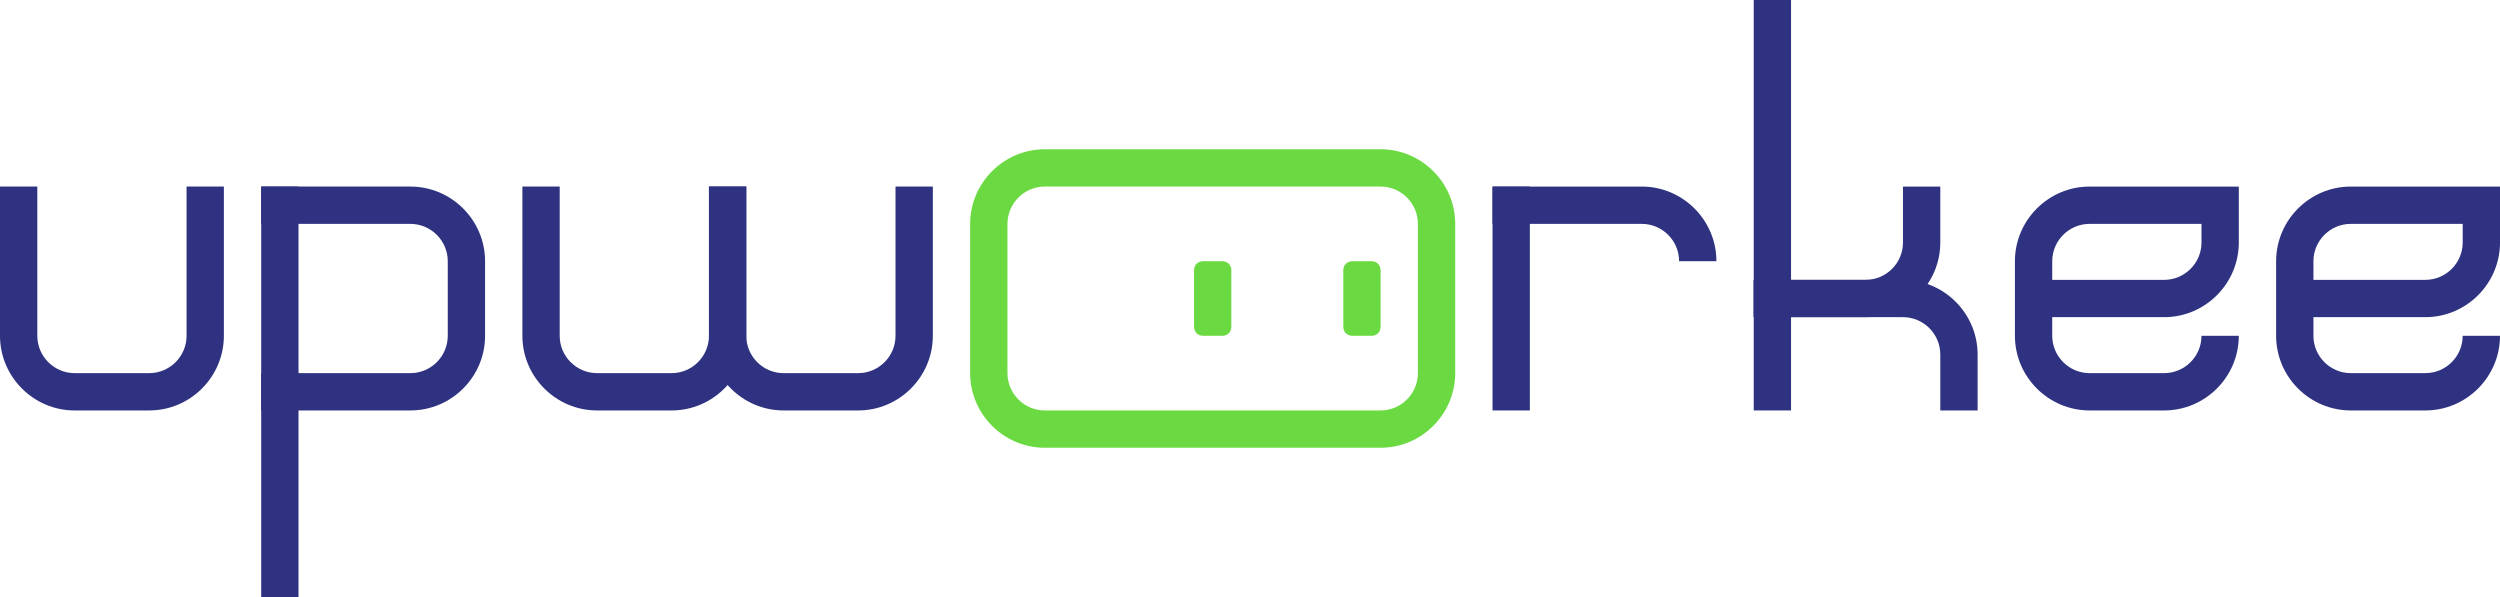 <?xml version="1.0" encoding="utf-8"?>
<!-- Generator: Adobe Illustrator 18.1.0, SVG Export Plug-In . SVG Version: 6.00 Build 0)  -->
<svg version="1.1" id="Layer_1" xmlns="http://www.w3.org/2000/svg" xmlns:xlink="http://www.w3.org/1999/xlink" x="0px" y="0px"
	 viewBox="0 0 268 64" enable-background="new 0 0 268 64" xml:space="preserve">
<g>
	<path fill="#2E3280" d="M52,28v8c0,4.4-3.6,8-8,8H28v-4h16c2.2,0,4-1.8,4-4v-8c0-2.2-1.8-4-4-4H28v-4h16C48.4,20,52,23.6,52,28z"/>
	<rect x="28" y="20" fill="#2E3280" width="4" height="44"/>
	<rect x="188" fill="#2E3280" width="4" height="44"/>
	<path fill="#2E3280" d="M180,28c0-2.2-1.8-4-4-4h-16v-4h16c4.4,0,8,3.6,8,8H180z"/>
	<rect x="160" y="20" fill="#2E3280" width="4" height="24"/>
	<path fill="#2E3280" d="M200,34c4.4,0,8-3.6,8-8v-6h-4v6c0,2.2-1.8,4-4,4h-12v4H200z"/>
	<path fill="#2E3280" d="M212,38c0-4.4-3.6-8-8-8h-16v4h16c2.2,0,4,1.8,4,4v6h4V38z"/>
	<path fill="#2E3280" d="M24,20v16c0,4.4-3.6,8-8,8H8c-4.4,0-8-3.6-8-8V20h4v16c0,2.2,1.8,4,4,4h8c2.2,0,4-1.8,4-4V20H24z"/>
	<path fill="#2E3280" d="M100,20v16c0,4.4-3.6,8-8,8h-8c-4.4,0-8-3.6-8-8V20h4v16c0,2.2,1.8,4,4,4h8c2.2,0,4-1.8,4-4V20H100z"/>
	<path fill="#2E3280" d="M80,20v16c0,4.4-3.6,8-8,8h-8c-4.4,0-8-3.6-8-8V20h4v16c0,2.2,1.8,4,4,4h8c2.2,0,4-1.8,4-4V20H80z"/>
	<path fill="#6BDA42" d="M131,36h-2c-0.6,0-1-0.4-1-1v-6c0-0.6,0.4-1,1-1h2c0.6,0,1,0.4,1,1v6C132,35.6,131.6,36,131,36z"/>
	<path fill="#6BDA42" d="M147,36h-2c-0.6,0-1-0.4-1-1v-6c0-0.6,0.4-1,1-1h2c0.6,0,1,0.4,1,1v6C148,35.6,147.6,36,147,36z"/>
	<path fill="#2E3280" d="M232,34c4.4,0,8-3.6,8-8v-6h-16c-4.4,0-8,3.6-8,8v8c0,4.4,3.6,8,8,8h8c4.4,0,8-3.6,8-8h-4c0,2.2-1.8,4-4,4
		h-8c-2.2,0-4-1.8-4-4v-2H232z M220,28c0-2.2,1.8-4,4-4h12v2c0,2.2-1.8,4-4,4h-12V28z"/>
	<path fill="#2E3280" d="M260,34c4.4,0,8-3.6,8-8v-6h-16c-4.4,0-8,3.6-8,8v8c0,4.4,3.6,8,8,8h8c4.4,0,8-3.6,8-8h-4c0,2.2-1.8,4-4,4
		h-8c-2.2,0-4-1.8-4-4v-2H260z M248,28c0-2.2,1.8-4,4-4h12v2c0,2.2-1.8,4-4,4h-12V28z"/>
	<g>
		<g>
			<path fill="#6BDA42" d="M104,24v16c0,4.4,3.6,8,8,8h36c4.4,0,8-3.6,8-8V24c0-4.4-3.6-8-8-8h-36C107.6,16,104,19.6,104,24z
				 M148,44h-36c-2.2,0-4-1.8-4-4V24c0-2.2,1.8-4,4-4h36c2.2,0,4,1.8,4,4v16C152,42.2,150.2,44,148,44z"/>
		</g>
	</g>
</g>
</svg>
